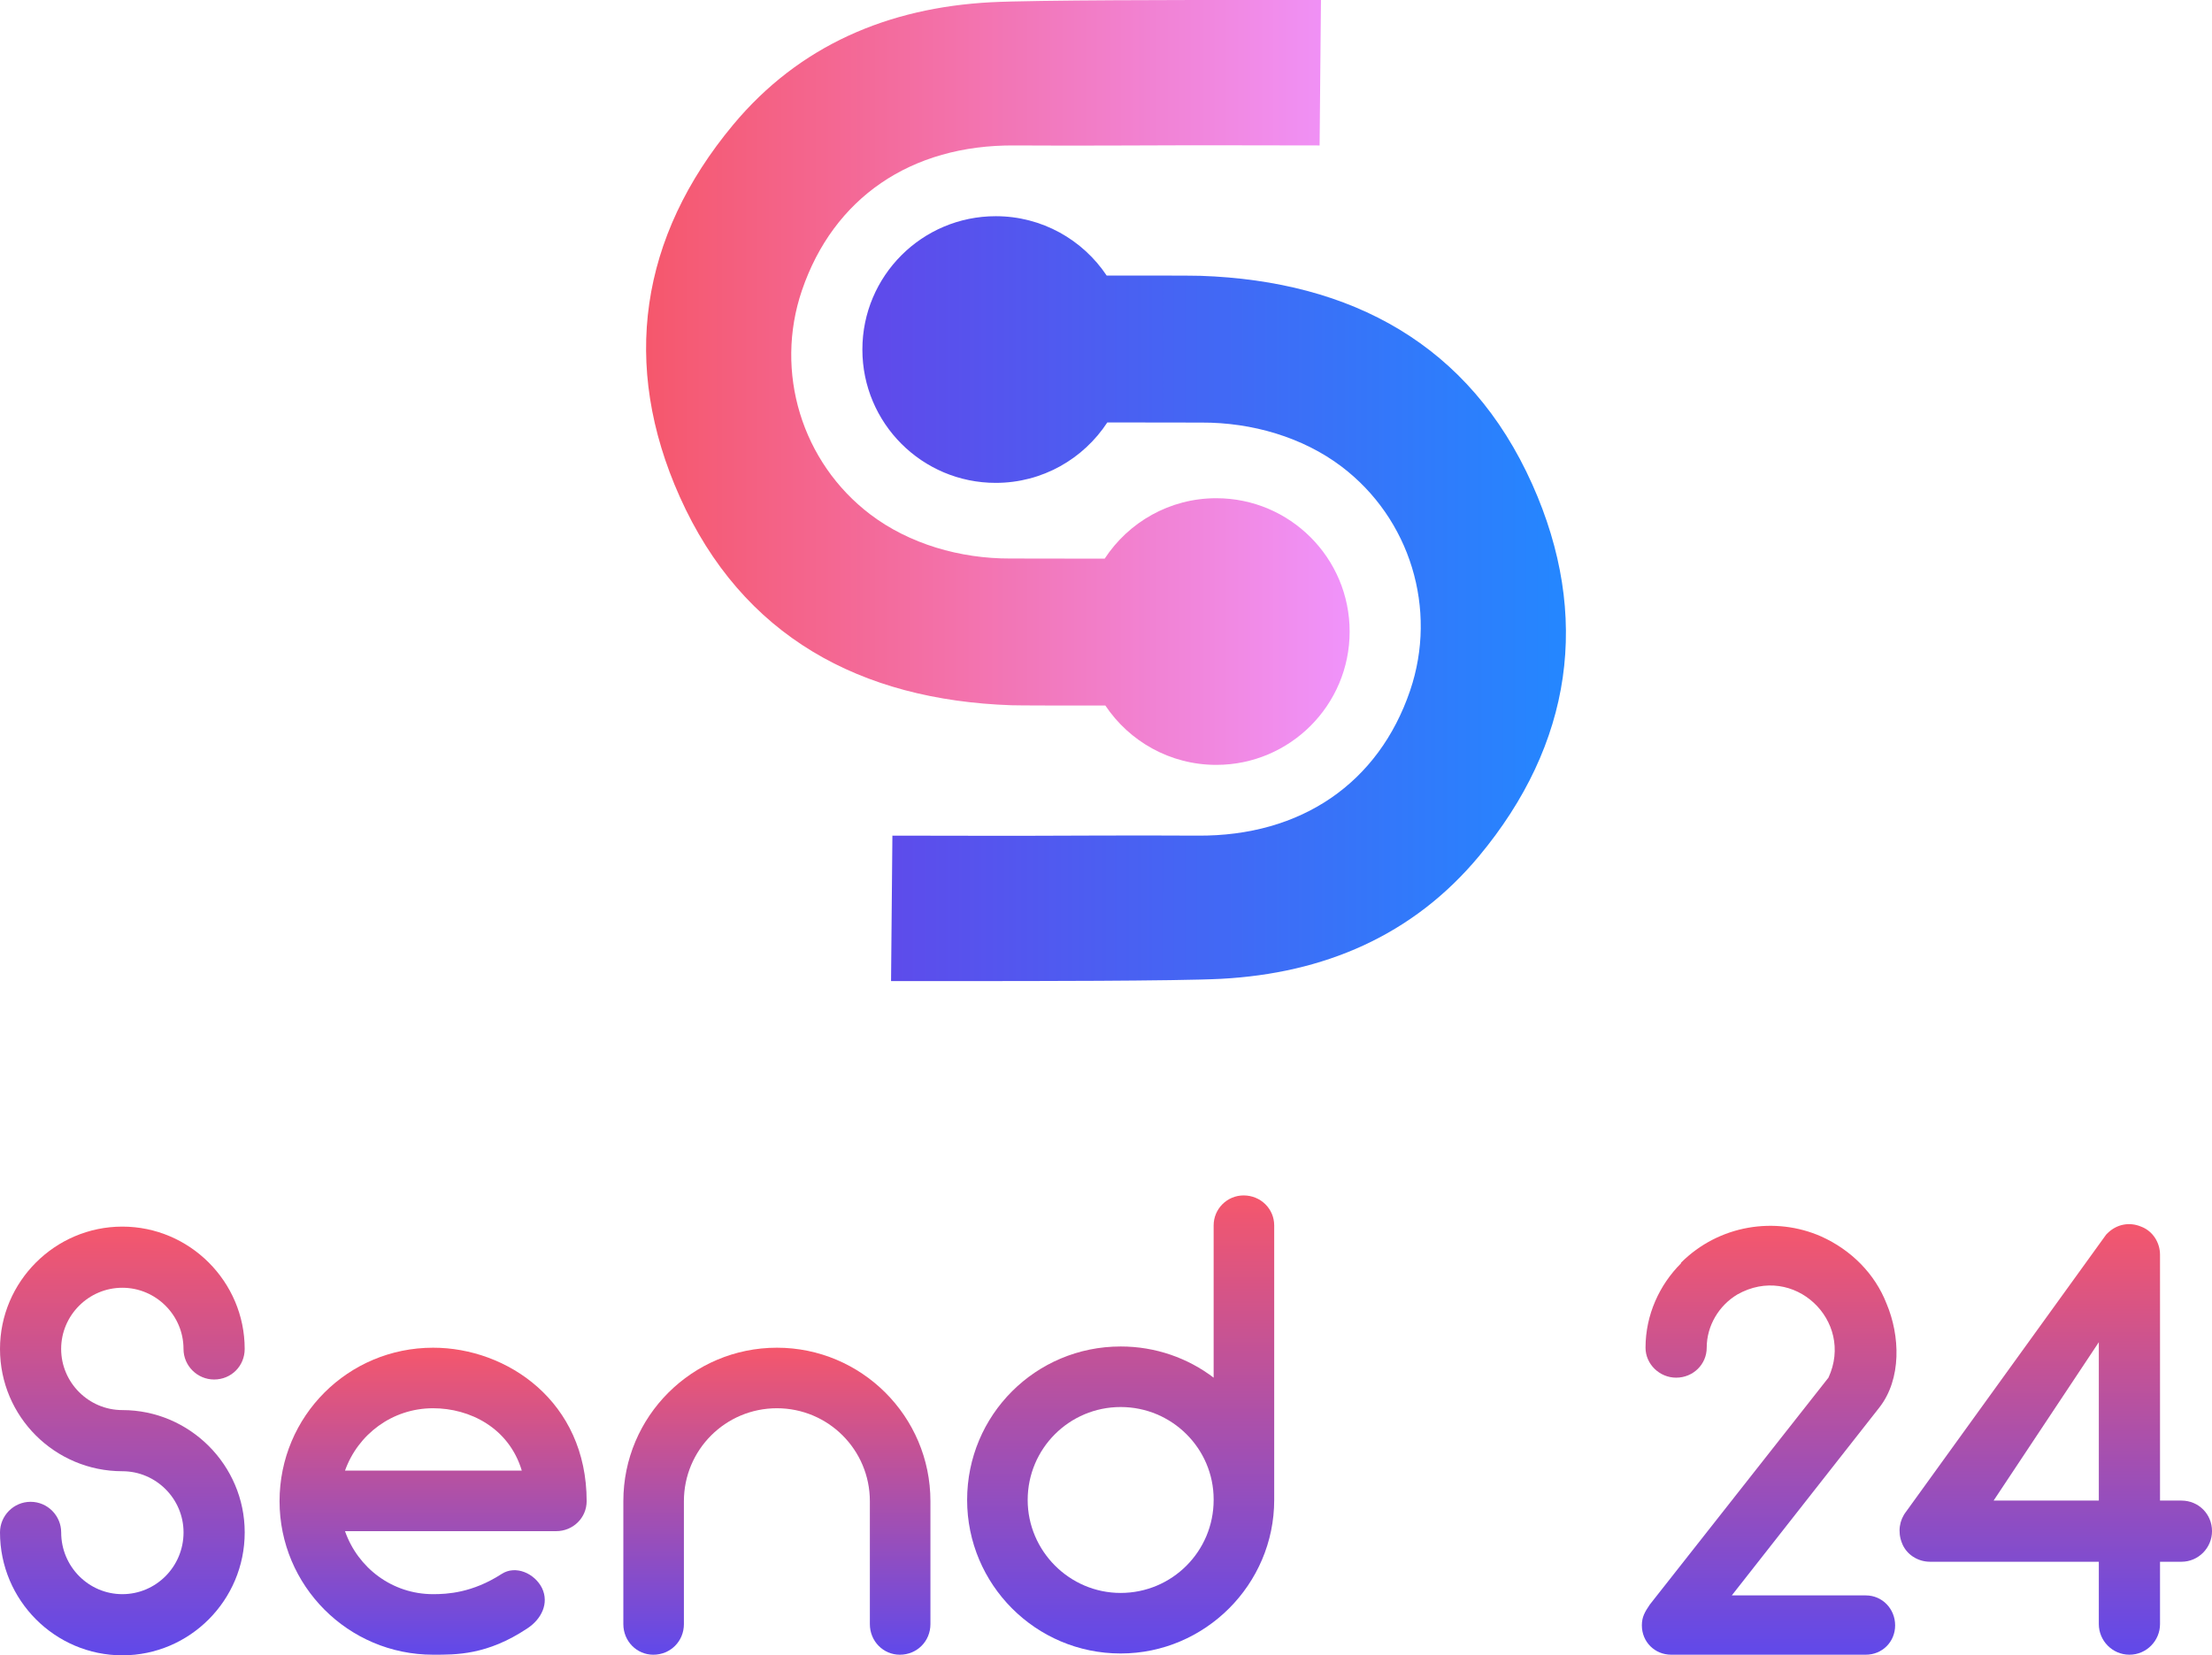<?xml version="1.0" encoding="iso-8859-1"?>
<!-- Generator: Adobe Illustrator 21.1.0, SVG Export Plug-In . SVG Version: 6.00 Build 0)  -->
<svg version="1.1" id="&#x421;&#x43B;&#x43E;&#x439;_1"
	 xmlns="http://www.w3.org/2000/svg" xmlns:xlink="http://www.w3.org/1999/xlink" x="0px" y="0px" viewBox="0 0 127.845 95.697"
	 style="enable-background:new 0 0 127.845 95.697;" xml:space="preserve">
<g>
	<g>
		<linearGradient id="SVGID_1_" gradientUnits="userSpaceOnUse" x1="78.004" y1="22.109" x2="37.341" y2="22.109">
			<stop  offset="0" style="stop-color:#F093FB"/>
			<stop  offset="1" style="stop-color:#F5576C"/>
		</linearGradient>
		<path style="fill:url(#SVGID_1_);" d="M70.296,28.803c-2.701,0-5.073,1.392-6.45,3.494c-2.369-0.006-4.958-0.009-5.452-0.008
			c-2.903,0.01-5.841-0.843-8.085-2.543c-3.969-3.008-5.567-8.239-3.961-12.956c1.817-5.335,6.285-8.425,12.286-8.381
			c4.16,0.03,8.382-0.019,12.542-0.008c1.827,0.005,5.092,0.008,5.092,0.008L76.347,0c0,0-3.091,0-5.1,0
			C69.087,0,59.75-0.003,57.258,0.131c-5.912,0.317-11.056,2.482-14.886,7.083c-5.4,6.487-6.493,13.886-3.085,21.504
			c3.617,8.083,10.45,11.754,19.167,12.054c0.46,0.016,3.035,0.017,5.43,0.015c1.382,2.068,3.737,3.432,6.412,3.432
			c4.257,0,7.708-3.451,7.708-7.708S74.553,28.803,70.296,28.803z"/>
		<linearGradient id="SVGID_2_" gradientUnits="userSpaceOnUse" x1="90.504" y1="34.609" x2="49.841" y2="34.609">
			<stop  offset="0" style="stop-color:#2487FF"/>
			<stop  offset="1" style="stop-color:#6049EA"/>
		</linearGradient>
		<path style="fill:url(#SVGID_2_);" d="M57.549,27.916c2.701,0,5.073-1.392,6.45-3.494c2.369,0.006,4.958,0.009,5.452,0.008
			c2.903-0.01,5.841,0.843,8.085,2.543c3.969,3.008,5.567,8.239,3.961,12.956c-1.817,5.335-6.285,8.425-12.286,8.381
			c-4.16-0.03-8.382,0.019-12.542,0.008c-1.827-0.005-5.092-0.008-5.092-0.008l-0.078,8.408c0,0,3.091,0,5.1,0
			c2.161,0,11.498,0.003,13.989-0.131c5.912-0.317,11.056-2.482,14.886-7.083c5.4-6.487,6.493-13.886,3.085-21.504
			c-3.617-8.083-10.45-11.754-19.167-12.054c-0.46-0.016-3.035-0.017-5.43-0.015c-1.382-2.068-3.737-3.432-6.412-3.432
			c-4.257,0-7.708,3.451-7.708,7.708S53.292,27.916,57.549,27.916z"/>
	</g>
	<g>
		<linearGradient id="SVGID_3_" gradientUnits="userSpaceOnUse" x1="7.071" y1="70.912" x2="7.071" y2="95.697">
			<stop  offset="0" style="stop-color:#F5576C"/>
			<stop  offset="1" style="stop-color:#6049EA"/>
		</linearGradient>
		<path style="fill:url(#SVGID_3_);" d="M14.143,88.591c0,3.925-3.182,7.107-7.071,7.107C3.182,95.697,0,92.515,0,88.591
			c0-0.955,0.778-1.768,1.768-1.768c0.99,0,1.768,0.813,1.768,1.768c0,1.98,1.591,3.571,3.536,3.571s3.536-1.591,3.536-3.571
			c0-1.945-1.591-3.536-3.536-3.536C3.182,85.055,0,81.908,0,77.984c0-3.889,3.182-7.071,7.071-7.071
			c3.889,0,7.071,3.182,7.071,7.071c0,0.99-0.778,1.768-1.768,1.768c-0.955,0-1.768-0.778-1.768-1.768
			c0-1.945-1.591-3.536-3.536-3.536s-3.536,1.591-3.536,3.536c0,1.945,1.591,3.536,3.536,3.536
			C10.96,81.519,14.143,84.701,14.143,88.591z"/>
		<linearGradient id="SVGID_4_" gradientUnits="userSpaceOnUse" x1="25.031" y1="77.913" x2="25.031" y2="95.662">
			<stop  offset="0" style="stop-color:#F5576C"/>
			<stop  offset="1" style="stop-color:#6049EA"/>
		</linearGradient>
		<path style="fill:url(#SVGID_4_);" d="M33.906,86.788c0,0.955-0.778,1.732-1.768,1.732H19.94c0.743,2.121,2.723,3.642,5.091,3.642
			c0.813,0,2.263-0.071,3.96-1.167c0.813-0.53,1.909-0.035,2.334,0.813c0.424,0.884-0.035,1.803-0.849,2.334
			c-2.333,1.556-4.137,1.52-5.445,1.52c-4.915,0-8.874-3.995-8.874-8.874c0-4.915,3.96-8.874,8.874-8.874
			C29.309,77.913,33.906,81.024,33.906,86.788z M19.94,85.02h10.218c-0.743-2.475-3.005-3.606-5.127-3.606
			C22.662,81.413,20.682,82.934,19.94,85.02z"/>
		<linearGradient id="SVGID_5_" gradientUnits="userSpaceOnUse" x1="44.901" y1="77.913" x2="44.901" y2="95.662">
			<stop  offset="0" style="stop-color:#F5576C"/>
			<stop  offset="1" style="stop-color:#6049EA"/>
		</linearGradient>
		<path style="fill:url(#SVGID_5_);" d="M53.775,86.788v7.107c0,0.99-0.778,1.768-1.768,1.768c-0.955,0-1.732-0.778-1.732-1.768
			v-7.107c0-2.97-2.404-5.374-5.374-5.374c-2.97,0-5.374,2.404-5.374,5.374v7.107c0,0.99-0.778,1.768-1.768,1.768
			c-0.955,0-1.732-0.778-1.732-1.768v-7.107c0-4.915,3.995-8.874,8.874-8.874C49.78,77.913,53.775,81.873,53.775,86.788z"/>
		<linearGradient id="SVGID_6_" gradientUnits="userSpaceOnUse" x1="64.77" y1="69.109" x2="64.77" y2="95.591">
			<stop  offset="0" style="stop-color:#F5576C"/>
			<stop  offset="1" style="stop-color:#6049EA"/>
		</linearGradient>
		<path style="fill:url(#SVGID_6_);" d="M70.144,79.646v-8.804c0-0.955,0.778-1.732,1.732-1.732c0.99,0,1.768,0.778,1.768,1.732
			v15.84v0.035c0,4.879-3.995,8.874-8.874,8.874c-4.915,0-8.874-3.995-8.874-8.874c0-4.915,3.96-8.874,8.874-8.874
			C66.785,77.842,68.659,78.514,70.144,79.646z M70.144,86.717v-0.035c0-2.935-2.404-5.339-5.374-5.339
			c-2.97,0-5.374,2.404-5.374,5.374c0,2.935,2.404,5.374,5.374,5.374C67.74,92.091,70.144,89.687,70.144,86.717z"/>
		<linearGradient id="SVGID_7_" gradientUnits="userSpaceOnUse" x1="102.252" y1="70.865" x2="102.252" y2="95.662">
			<stop  offset="0" style="stop-color:#F5576C"/>
			<stop  offset="1" style="stop-color:#6049EA"/>
		</linearGradient>
		<path style="fill:url(#SVGID_7_);" d="M109.531,93.965c0,0.955-0.743,1.697-1.697,1.697H96.59c-0.955,0-1.697-0.743-1.697-1.697
			c0-0.495,0.177-0.778,0.46-1.202l10.324-13.117c1.52-3.288-2.015-6.647-5.268-4.808c-1.061,0.636-1.768,1.803-1.768,3.076
			c0,0.955-0.778,1.732-1.768,1.732c-0.955,0-1.768-0.778-1.768-1.732c0-1.909,0.813-3.642,2.051-4.879v-0.035
			c2.192-2.192,5.445-2.687,8.097-1.52c1.732,0.778,3.111,2.157,3.783,3.889c0.778,1.839,0.884,4.349-0.424,6.011l-8.521,10.854
			h7.743C108.788,92.232,109.531,93.01,109.531,93.965z"/>
		<linearGradient id="SVGID_8_" gradientUnits="userSpaceOnUse" x1="118.816" y1="70.77" x2="118.816" y2="95.662">
			<stop  offset="0" style="stop-color:#F5576C"/>
			<stop  offset="1" style="stop-color:#6049EA"/>
		</linearGradient>
		<path style="fill:url(#SVGID_8_);" d="M121.304,93.894v-3.606h-9.758c-0.707,0-1.379-0.424-1.626-1.096
			c-0.248-0.636-0.141-1.308,0.247-1.803l11.562-16.016l0.071-0.071c0.53-0.53,1.273-0.672,1.945-0.389
			c0.672,0.248,1.096,0.919,1.096,1.626v14.213h1.237c0.99,0,1.768,0.778,1.768,1.768c0,0.955-0.778,1.768-1.768,1.768h-1.237v3.606
			c0,0.955-0.778,1.768-1.768,1.768C122.082,95.662,121.304,94.849,121.304,93.894z M112.925,89.616v-0.035V89.616z M121.304,86.752
			v-9.157l-6.081,9.157H121.304z"/>
	</g>
</g>
</svg>
